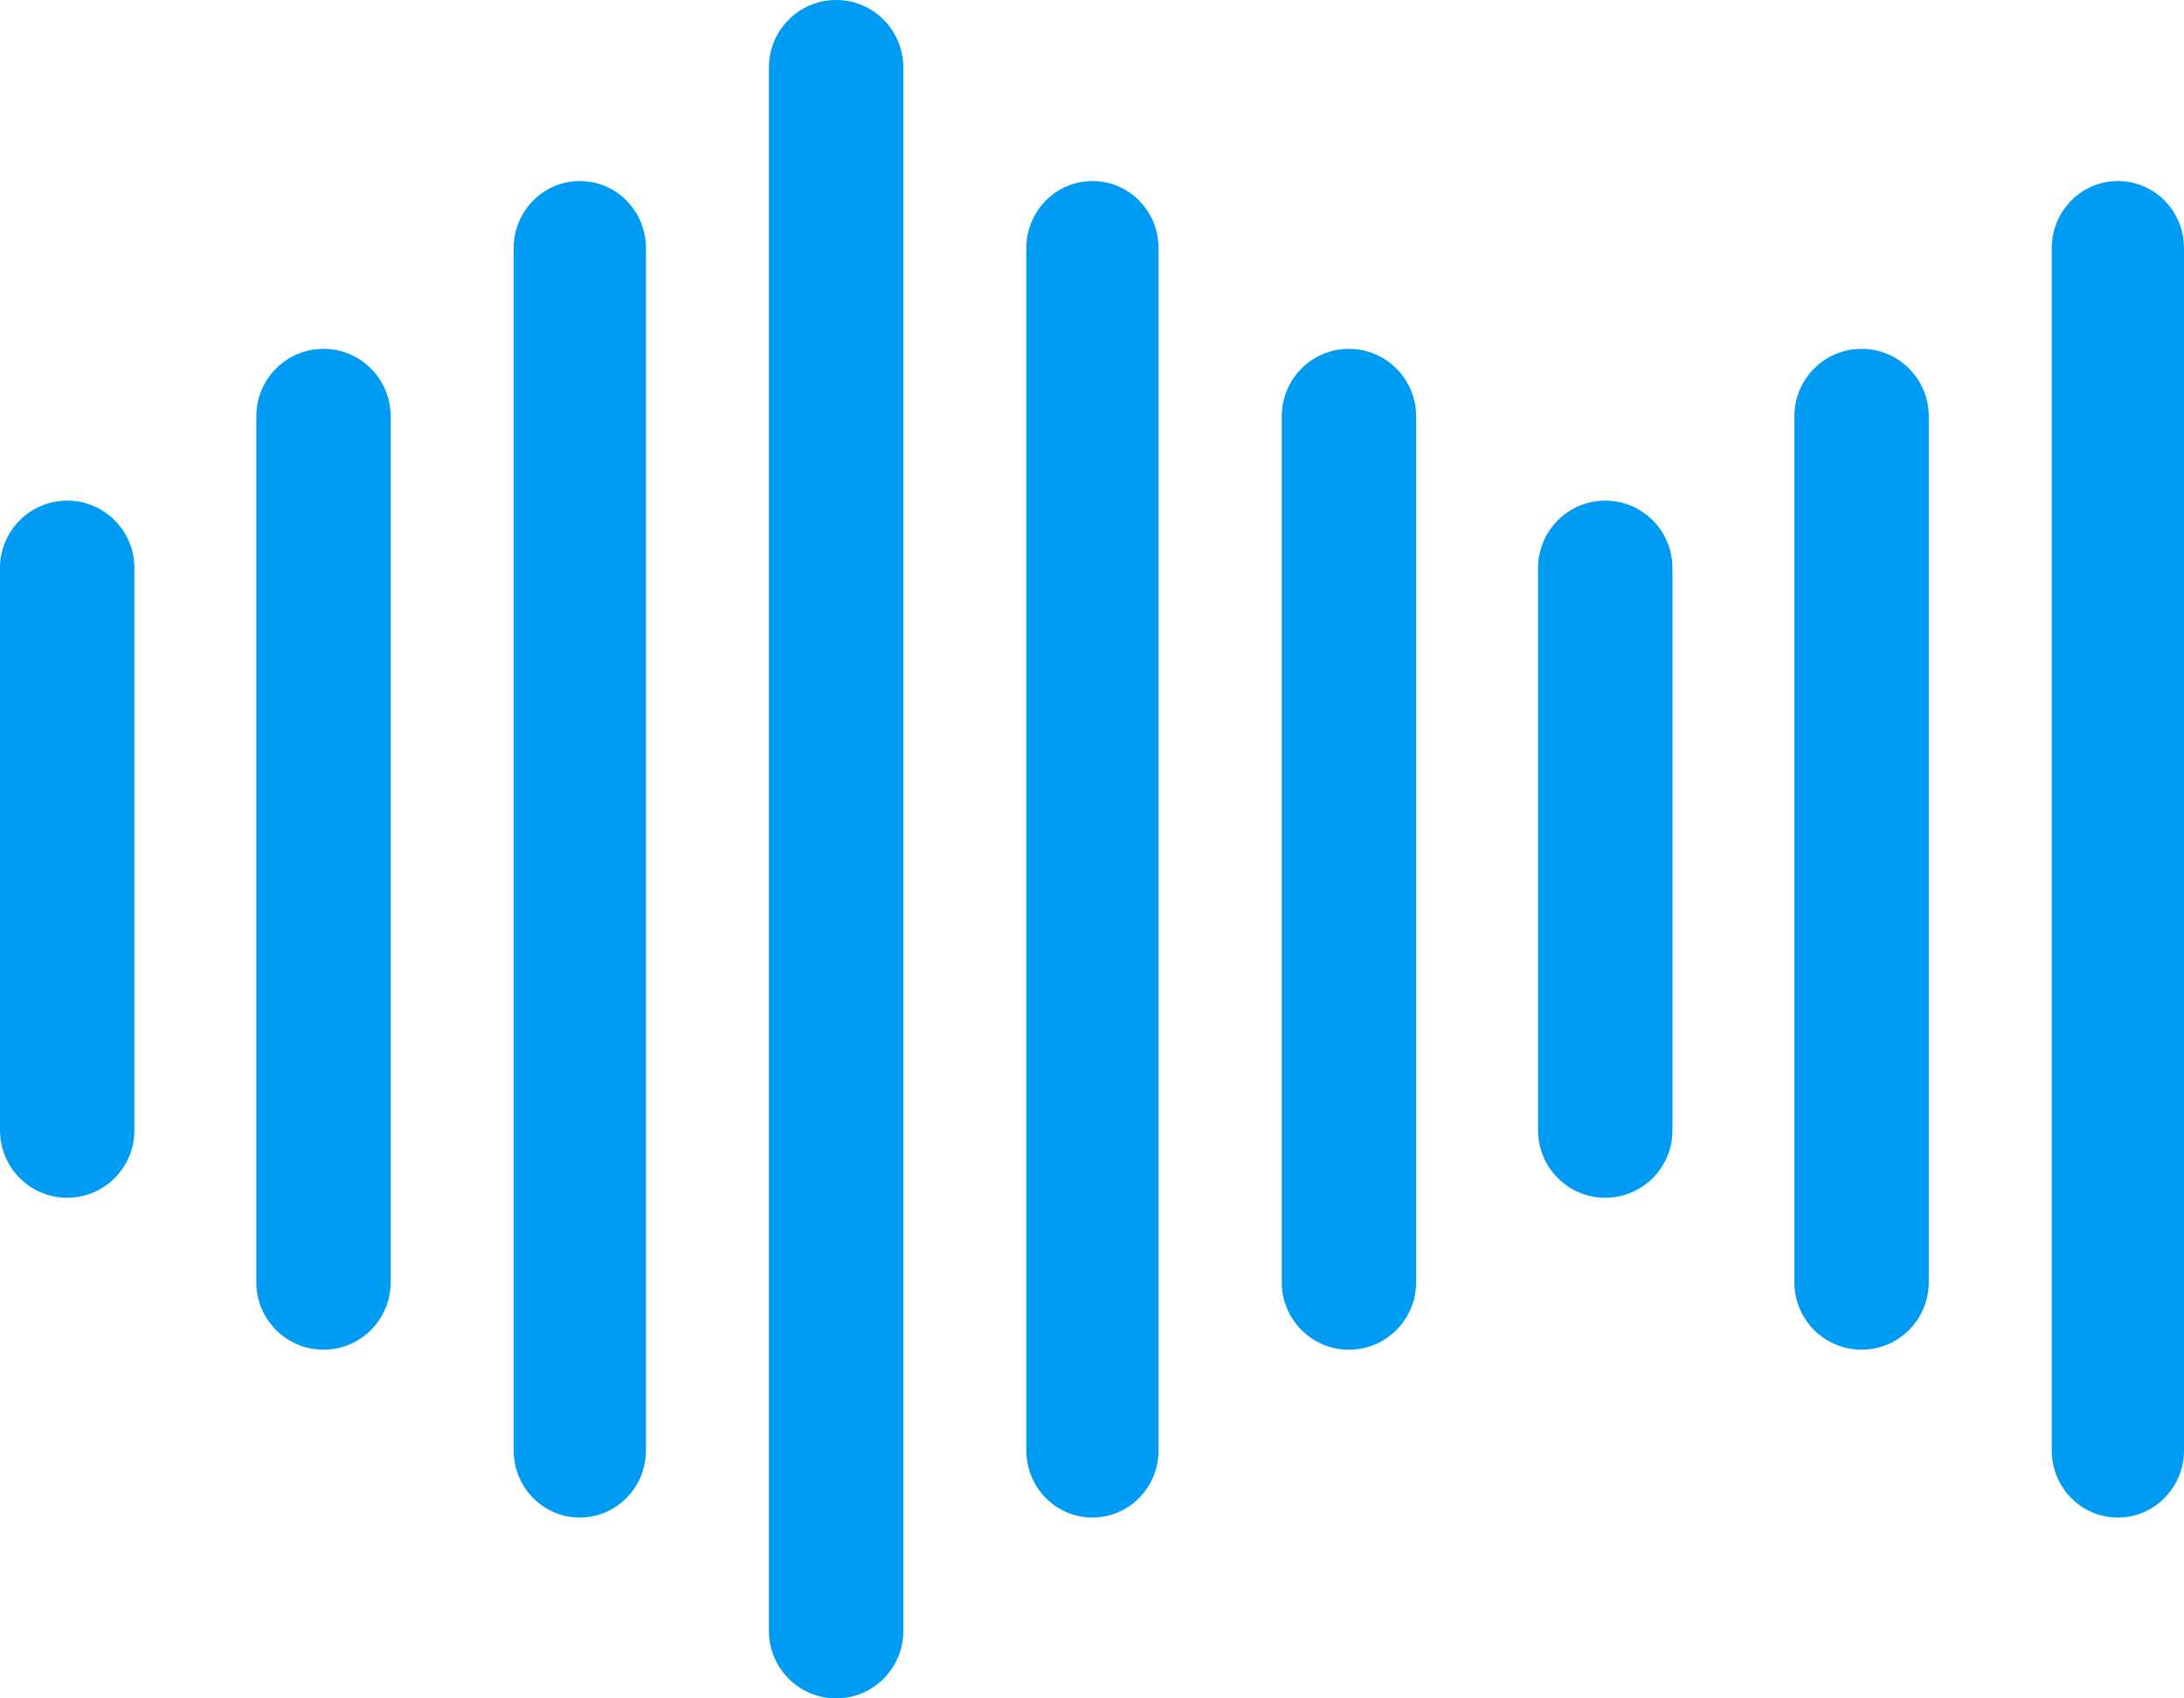 <svg width="54" height="42" viewBox="0 0 54 42" fill="none" xmlns="http://www.w3.org/2000/svg">
<path d="M44.366 10.296C44.366 9.373 45.109 8.627 46.028 8.627C46.946 8.627 47.689 9.373 47.689 10.296V31.709C47.689 32.631 46.946 33.377 46.028 33.377C45.109 33.377 44.366 32.631 44.366 31.709V10.296ZM0 14.049C0 13.126 0.743 12.38 1.661 12.38C2.58 12.38 3.323 13.126 3.323 14.049V27.951C3.323 28.874 2.58 29.62 1.661 29.62C0.743 29.62 0 28.874 0 27.951V14.049ZM6.337 10.296C6.337 9.373 7.08 8.627 7.999 8.627C8.917 8.627 9.66 9.373 9.66 10.296V31.709C9.66 32.631 8.917 33.377 7.999 33.377C7.08 33.377 6.337 32.631 6.337 31.709V10.296ZM12.701 6.137C12.701 5.219 13.435 4.477 14.336 4.477C15.242 4.477 15.971 5.219 15.971 6.137V35.867C15.971 36.786 15.237 37.528 14.336 37.528C13.431 37.528 12.701 36.786 12.701 35.867V6.137ZM19.012 1.669C19.012 0.746 19.755 0 20.674 0C21.592 0 22.335 0.746 22.335 1.669V40.331C22.335 41.254 21.592 42 20.674 42C19.755 42 19.012 41.254 19.012 40.331V1.669ZM38.029 14.049C38.029 13.126 38.772 12.38 39.69 12.38C40.609 12.38 41.352 13.126 41.352 14.049V27.951C41.352 28.874 40.609 29.62 39.69 29.62C38.772 29.62 38.029 28.874 38.029 27.951V14.049ZM31.692 10.296C31.692 9.373 32.434 8.627 33.353 8.627C34.271 8.627 35.014 9.373 35.014 10.296V31.709C35.014 32.631 34.271 33.377 33.353 33.377C32.434 33.377 31.692 32.631 31.692 31.709V10.296ZM25.376 6.137C25.376 5.219 26.11 4.477 27.011 4.477C27.916 4.477 28.646 5.219 28.646 6.137V35.867C28.646 36.786 27.912 37.528 27.011 37.528C26.106 37.528 25.376 36.786 25.376 35.867V6.137ZM50.73 6.137C50.73 5.219 51.464 4.477 52.365 4.477C53.27 4.477 54 5.219 54 6.137V35.867C54 36.786 53.266 37.528 52.365 37.528C51.46 37.528 50.73 36.786 50.73 35.867V6.137Z" fill="#009CF4"/>
</svg>
